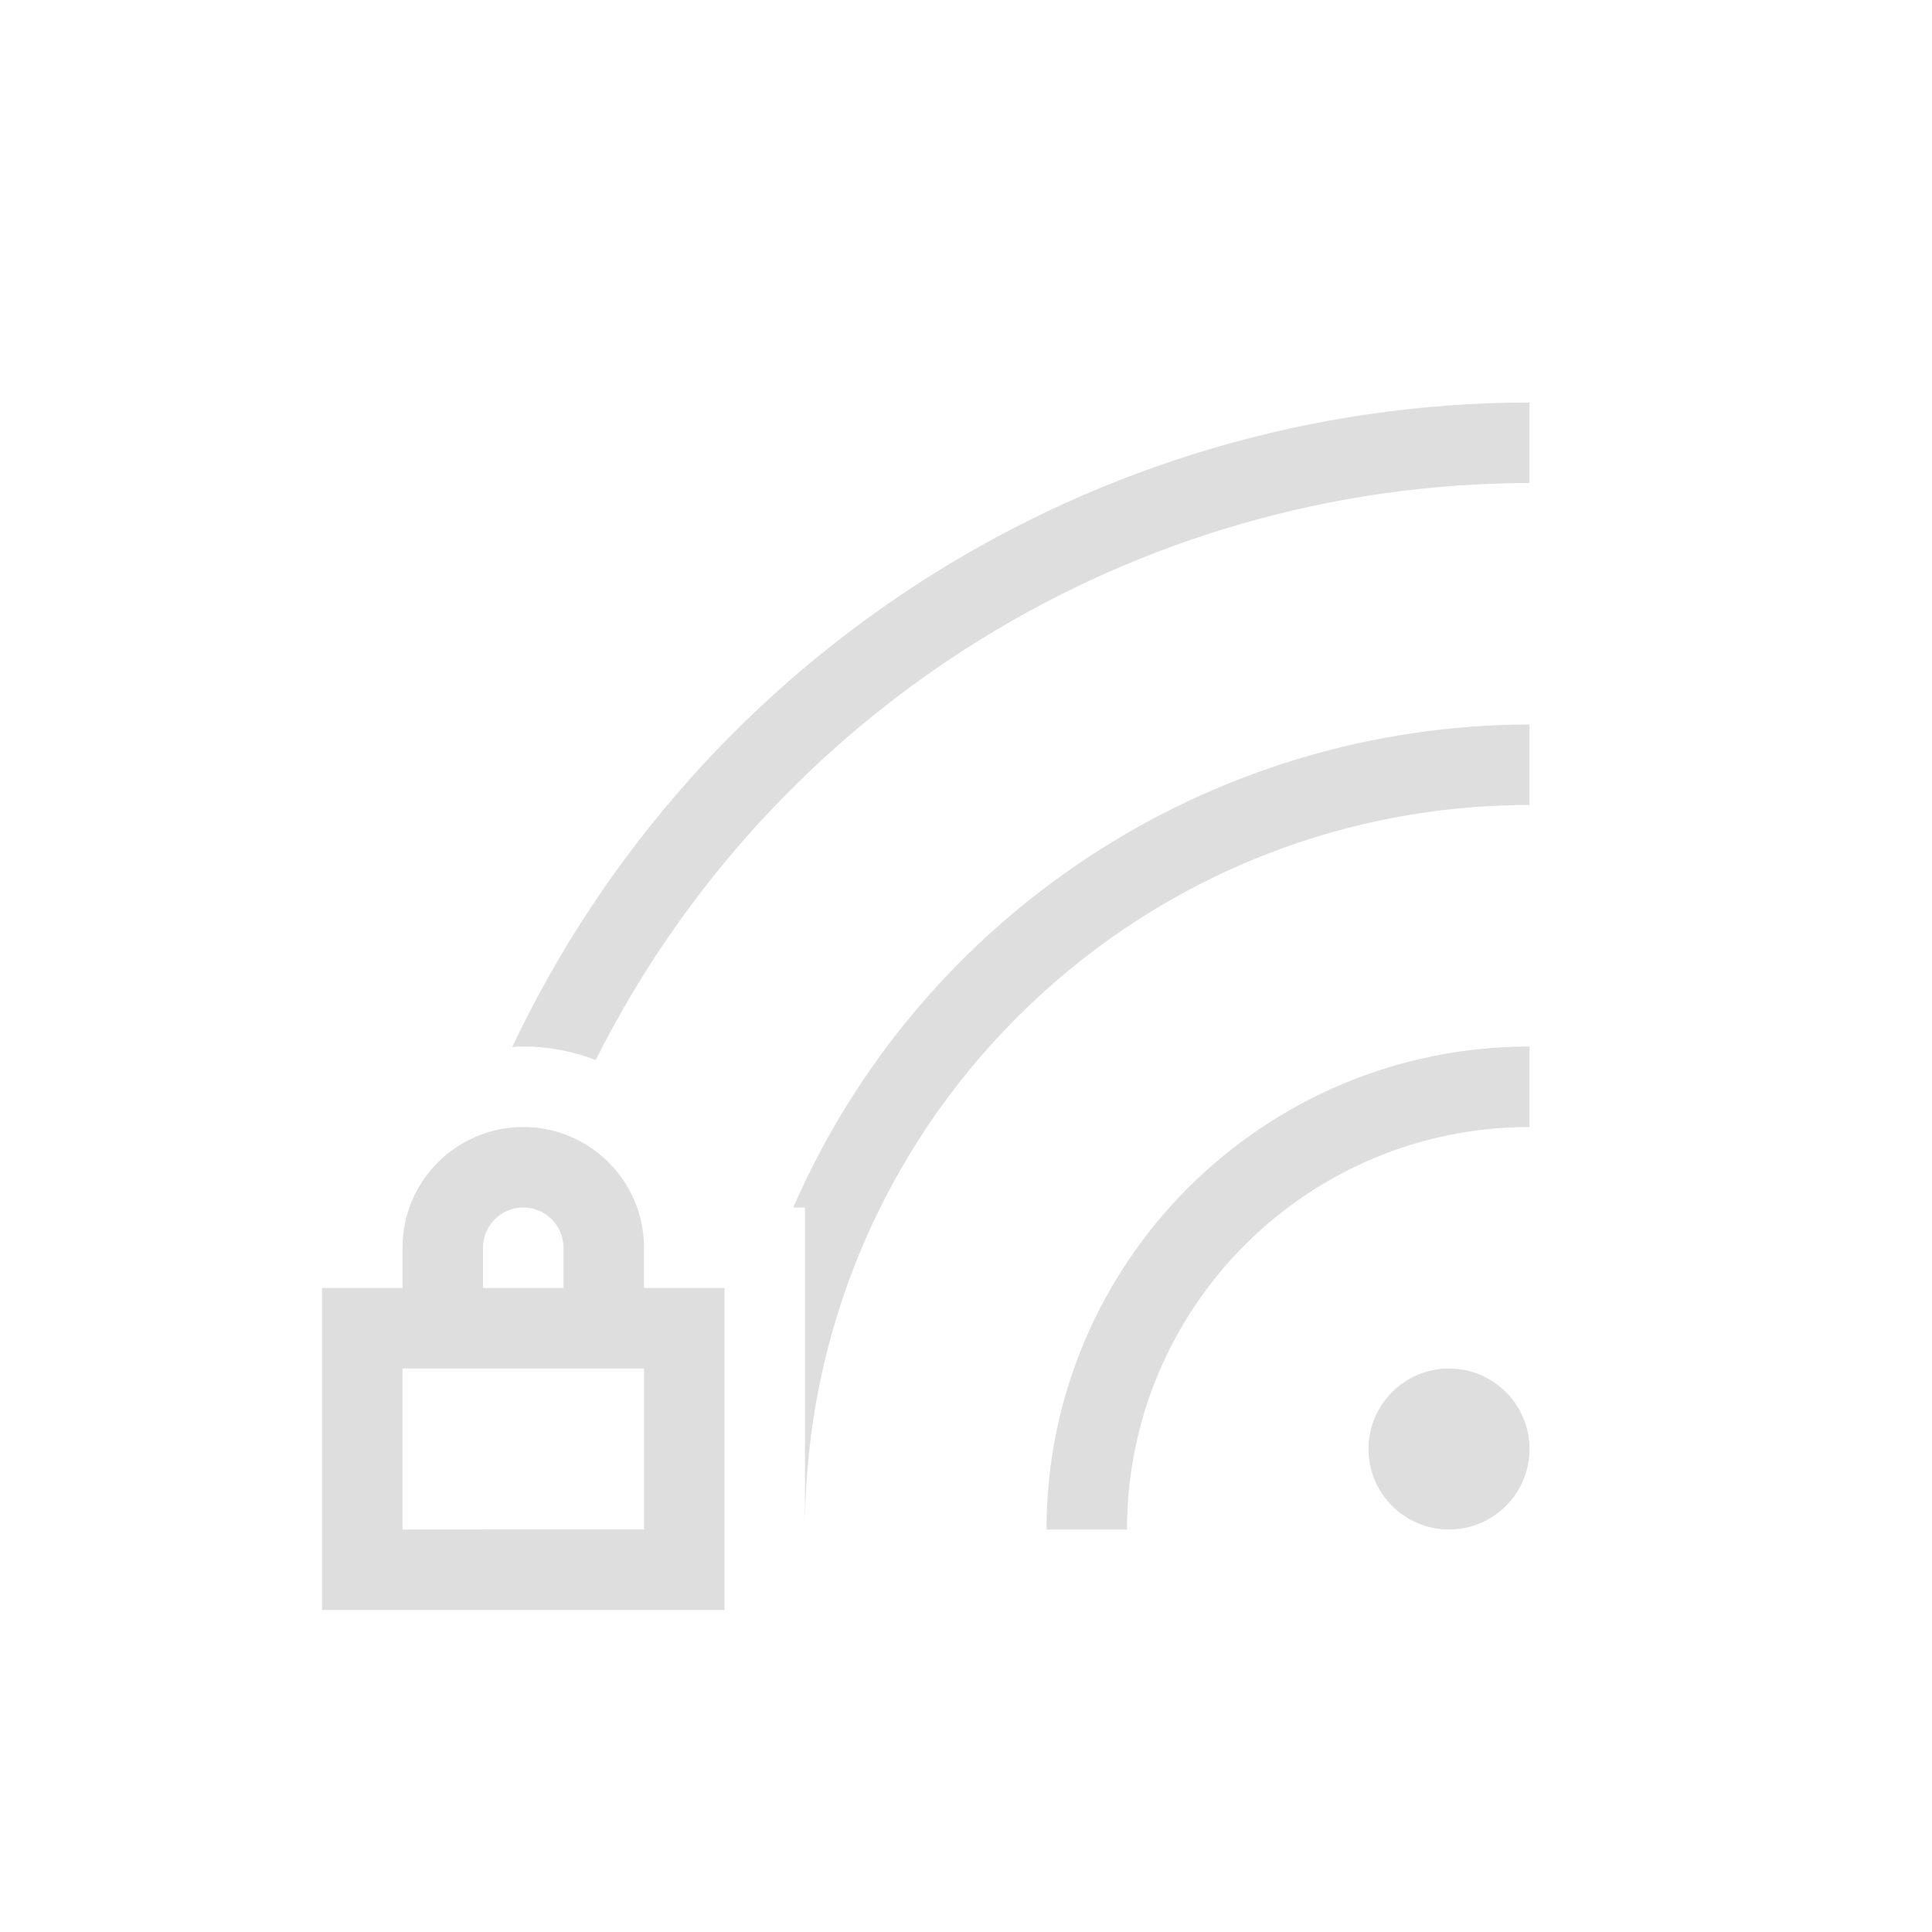 <?xml version="1.0" encoding="UTF-8" standalone="no"?>
<!-- Created with Inkscape (http://www.inkscape.org/) -->

<svg
   width="24"
   height="24"
   viewBox="0 0 24 24"
   version="1.1"
   id="svg1"
   inkscape:version="1.3.2 (091e20ef0f, 2023-11-25, custom)"
   sodipodi:docname="network-wireless-secure-signal-excellent.svg"
   xmlns:inkscape="http://www.inkscape.org/namespaces/inkscape"
   xmlns:sodipodi="http://sodipodi.sourceforge.net/DTD/sodipodi-0.dtd"
   xmlns="http://www.w3.org/2000/svg"
   xmlns:svg="http://www.w3.org/2000/svg">
  <sodipodi:namedview
     id="namedview1"
     pagecolor="#ffffff"
     bordercolor="#000000"
     borderopacity="0.25"
     inkscape:showpageshadow="2"
     inkscape:pageopacity="0.0"
     inkscape:pagecheckerboard="0"
     inkscape:deskcolor="#d1d1d1"
     inkscape:document-units="px"
     inkscape:zoom="34.166667"
     inkscape:cx="11.985366"
     inkscape:cy="12"
     inkscape:window-width="1920"
     inkscape:window-height="1017"
     inkscape:window-x="0"
     inkscape:window-y="0"
     inkscape:window-maximized="1"
     inkscape:current-layer="svg1" />
  <defs
     id="defs1">
    <style
       id="current-color-scheme"
       type="text/css">
   .ColorScheme-Text { color:#dedede; } .ColorScheme-Highlight { color:#3daee9; } .ColorScheme-NeutralText { color:#ff9800; } .ColorScheme-PositiveText { color:#4caf50; } .ColorScheme-NegativeText { color:#f44336; }
    </style>
  </defs>
  <path
     id="path1"
     style="opacity:1;fill:currentColor;fill-opacity:1;stroke-width:9.333"
     class="ColorScheme-Text"
     d="M 19,5 C 13.596,5.006 8.677,8.122 6.363,13.006 6.409,13.003 6.454,13 6.5,13 6.818,13 7.121,13.061 7.4,13.168 9.603,8.78 14.09,6.007 19,6 Z m 0,4 c -3.969,0.007 -7.559,2.362 -9.146,6 H 10 v 4 c 0,-4.971 4.029,-9 9,-9 z m 0,4 c -3.314,0 -6,2.686 -6,6 h 1 c 0,-2.761 2.239,-5 5,-5 z m -1,4 c -0.552,0 -1,0.448 -1,1 0,0.552 0.448,1 1,1 0.552,0 1,-0.448 1,-1 0,-0.552 -0.448,-1 -1,-1 z" />
  <path
     id="path3"
     style="fill:currentColor;fill-opacity:1;stroke-linejoin:round"
     class="ColorScheme-Text"
     d="M 6.5,14 C 5.672,14 5,14.672 5,15.5 V 16 H 4 v 4 H 9 V 16 H 8 V 15.5 C 8,14.672 7.328,14 6.5,14 Z m 0,1 C 6.776,15 7,15.224 7,15.5 V 16 H 6 V 15.5 C 6,15.224 6.224,15 6.5,15 Z M 5,17 h 3 v 2 H 5 Z" />
</svg>
